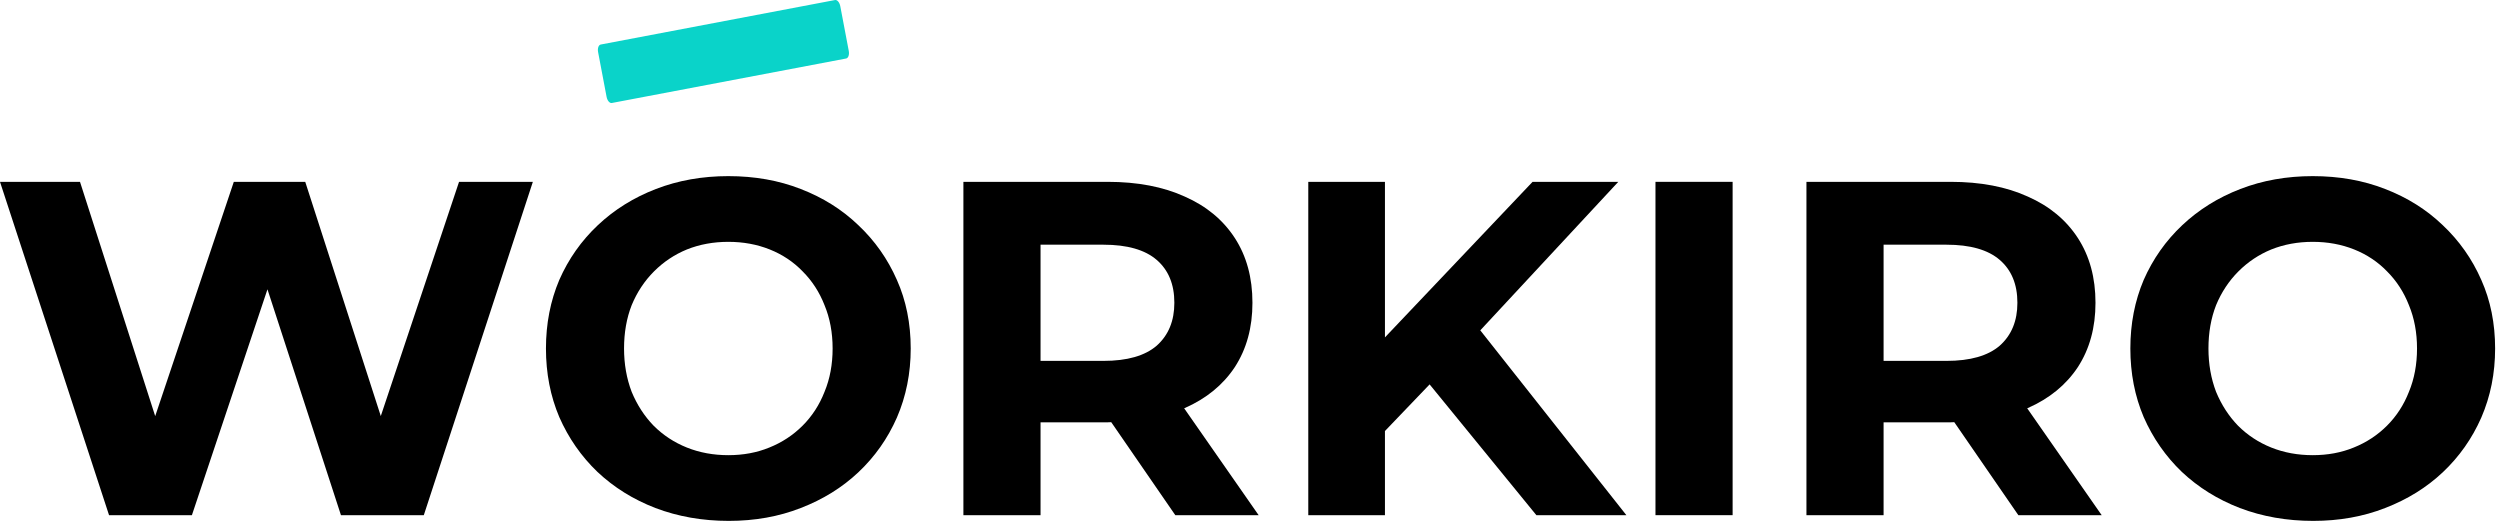 <?xml version="1.0" ?>
<svg xmlns="http://www.w3.org/2000/svg" viewBox="0 0 189 40" fill="none">
	<g clip-path="url(#clip0_629_1232)">
		<path d="M64.89 17.023C63.666 15.847 62.214 14.935 60.534 14.287C58.878 13.639 57.054 13.315 55.062 13.315C53.094 13.315 51.27 13.639 49.59 14.287C47.91 14.935 46.446 15.847 45.198 17.023C43.95 18.199 42.978 19.579 42.282 21.163C41.61 22.747 41.274 24.475 41.274 26.347C41.274 28.219 41.61 29.947 42.282 31.531C42.978 33.115 43.938 34.495 45.162 35.671C46.41 36.847 47.874 37.759 49.554 38.407C51.258 39.055 53.106 39.379 55.098 39.379C57.066 39.379 58.878 39.055 60.534 38.407C62.214 37.759 63.666 36.859 64.89 35.707C66.138 34.531 67.11 33.151 67.806 31.567C68.502 29.959 68.85 28.219 68.85 26.347C68.85 24.451 68.502 22.723 67.806 21.163C67.11 19.579 66.138 18.199 64.89 17.023ZM62.334 29.623C61.95 30.607 61.398 31.459 60.678 32.179C59.958 32.899 59.118 33.451 58.158 33.835C57.222 34.219 56.19 34.411 55.062 34.411C53.934 34.411 52.89 34.219 51.93 33.835C50.97 33.451 50.13 32.899 49.41 32.179C48.714 31.459 48.162 30.607 47.754 29.623C47.37 28.615 47.178 27.523 47.178 26.347C47.178 25.147 47.37 24.055 47.754 23.071C48.162 22.087 48.726 21.235 49.446 20.515C50.166 19.795 50.994 19.243 51.93 18.859C52.89 18.475 53.934 18.283 55.062 18.283C56.19 18.283 57.234 18.475 58.194 18.859C59.154 19.243 59.982 19.795 60.678 20.515C61.398 21.235 61.95 22.087 62.334 23.071C62.742 24.055 62.946 25.147 62.946 26.347C62.946 27.547 62.742 28.639 62.334 29.623Z" fill="currentColor"/>
		<path d="M28.788 31.454L23.076 13.747H17.676L11.733 31.46L6.048 13.747H0L8.244 38.947H14.508L20.22 21.872L25.776 38.947H32.04L40.284 13.747H34.704L28.788 31.454Z" fill="currentColor"/>
		<path d="M130.986 13.747H125.154V38.947H130.986V13.747Z" fill="currentColor"/>
		<path d="M187.587 21.163C186.891 19.579 185.919 18.199 184.671 17.023C183.447 15.847 181.995 14.935 180.315 14.287C178.659 13.639 176.835 13.315 174.843 13.315C172.875 13.315 171.051 13.639 169.371 14.287C167.691 14.935 166.227 15.847 164.979 17.023C163.731 18.199 162.759 19.579 162.063 21.163C161.391 22.747 161.055 24.475 161.055 26.347C161.055 28.219 161.391 29.947 162.063 31.531C162.759 33.115 163.719 34.495 164.943 35.671C166.191 36.847 167.655 37.759 169.335 38.407C171.039 39.055 172.887 39.379 174.879 39.379C176.847 39.379 178.659 39.055 180.315 38.407C181.995 37.759 183.447 36.859 184.671 35.707C185.919 34.531 186.891 33.151 187.587 31.567C188.283 29.959 188.631 28.219 188.631 26.347C188.631 24.451 188.283 22.723 187.587 21.163ZM182.115 29.623C181.731 30.607 181.179 31.459 180.459 32.179C179.739 32.899 178.899 33.451 177.939 33.835C177.003 34.219 175.971 34.411 174.843 34.411C173.715 34.411 172.671 34.219 171.711 33.835C170.751 33.451 169.911 32.899 169.191 32.179C168.495 31.459 167.943 30.607 167.535 29.623C167.151 28.615 166.959 27.523 166.959 26.347C166.959 25.147 167.151 24.055 167.535 23.071C167.943 22.087 168.507 21.235 169.227 20.515C169.947 19.795 170.775 19.243 171.711 18.859C172.671 18.475 173.715 18.283 174.843 18.283C175.971 18.283 177.015 18.475 177.975 18.859C178.935 19.243 179.763 19.795 180.459 20.515C181.179 21.235 181.731 22.087 182.115 23.071C182.523 24.055 182.727 25.147 182.727 26.347C182.727 27.547 182.523 28.639 182.115 29.623Z" fill="currentColor"/>
		<path d="M153.307 30.847C154.939 30.127 156.199 29.095 157.087 27.751C157.975 26.383 158.419 24.763 158.419 22.891C158.419 20.995 157.975 19.363 157.087 17.995C156.199 16.627 154.939 15.583 153.307 14.863C151.675 14.119 149.731 13.747 147.475 13.747H136.567V38.947H142.399V31.927H147.475C147.567 31.927 147.651 31.917 147.743 31.916L152.587 38.947H158.887L153.256 30.866C153.272 30.859 153.291 30.854 153.307 30.847ZM151.183 19.651C152.071 20.419 152.515 21.499 152.515 22.891C152.515 24.259 152.071 25.339 151.183 26.131C150.295 26.899 148.951 27.283 147.151 27.283H142.399V18.499H147.151C148.951 18.499 150.295 18.883 151.183 19.651Z" fill="currentColor"/>
		<path d="M89.573 30.847C91.205 30.127 92.465 29.095 93.353 27.751C94.241 26.383 94.685 24.763 94.685 22.891C94.685 20.995 94.241 19.363 93.353 17.995C92.465 16.627 91.205 15.583 89.573 14.863C87.941 14.119 85.997 13.747 83.741 13.747H72.833V38.947H78.665V31.927H83.741C83.833 31.927 83.917 31.917 84.009 31.916L88.853 38.947H95.153L89.522 30.866C89.538 30.859 89.557 30.854 89.573 30.847ZM87.449 19.651C88.337 20.419 88.781 21.499 88.781 22.891C88.781 24.259 88.337 25.339 87.449 26.131C86.561 26.899 85.217 27.283 83.417 27.283H78.665V18.499H83.417C85.217 18.499 86.561 18.883 87.449 19.651Z" fill="currentColor"/>
		<path d="M122.342 13.747H115.862L104.702 25.506V13.747H98.906V38.947H104.702V32.585L108.079 29.06L116.15 38.947H122.954L111.909 24.974L122.342 13.747Z" fill="currentColor"/>
		<path fill-rule="evenodd" clip-rule="evenodd" d="M63.127 0.003L45.416 3.366C45.251 3.397 45.161 3.656 45.217 3.943L45.858 7.322C45.913 7.61 46.09 7.818 46.255 7.786L63.968 4.423C64.132 4.392 64.222 4.133 64.166 3.846L63.525 0.467C63.469 0.179 63.292 -0.029 63.127 0.003Z" fill="#0AD3C9"/>
	</g>
	<defs>
		<clipPath id="clip0_629_1232">
			<rect width="188.631" height="39.378" fill="currentColor"/>
		</clipPath>
	</defs>
</svg>